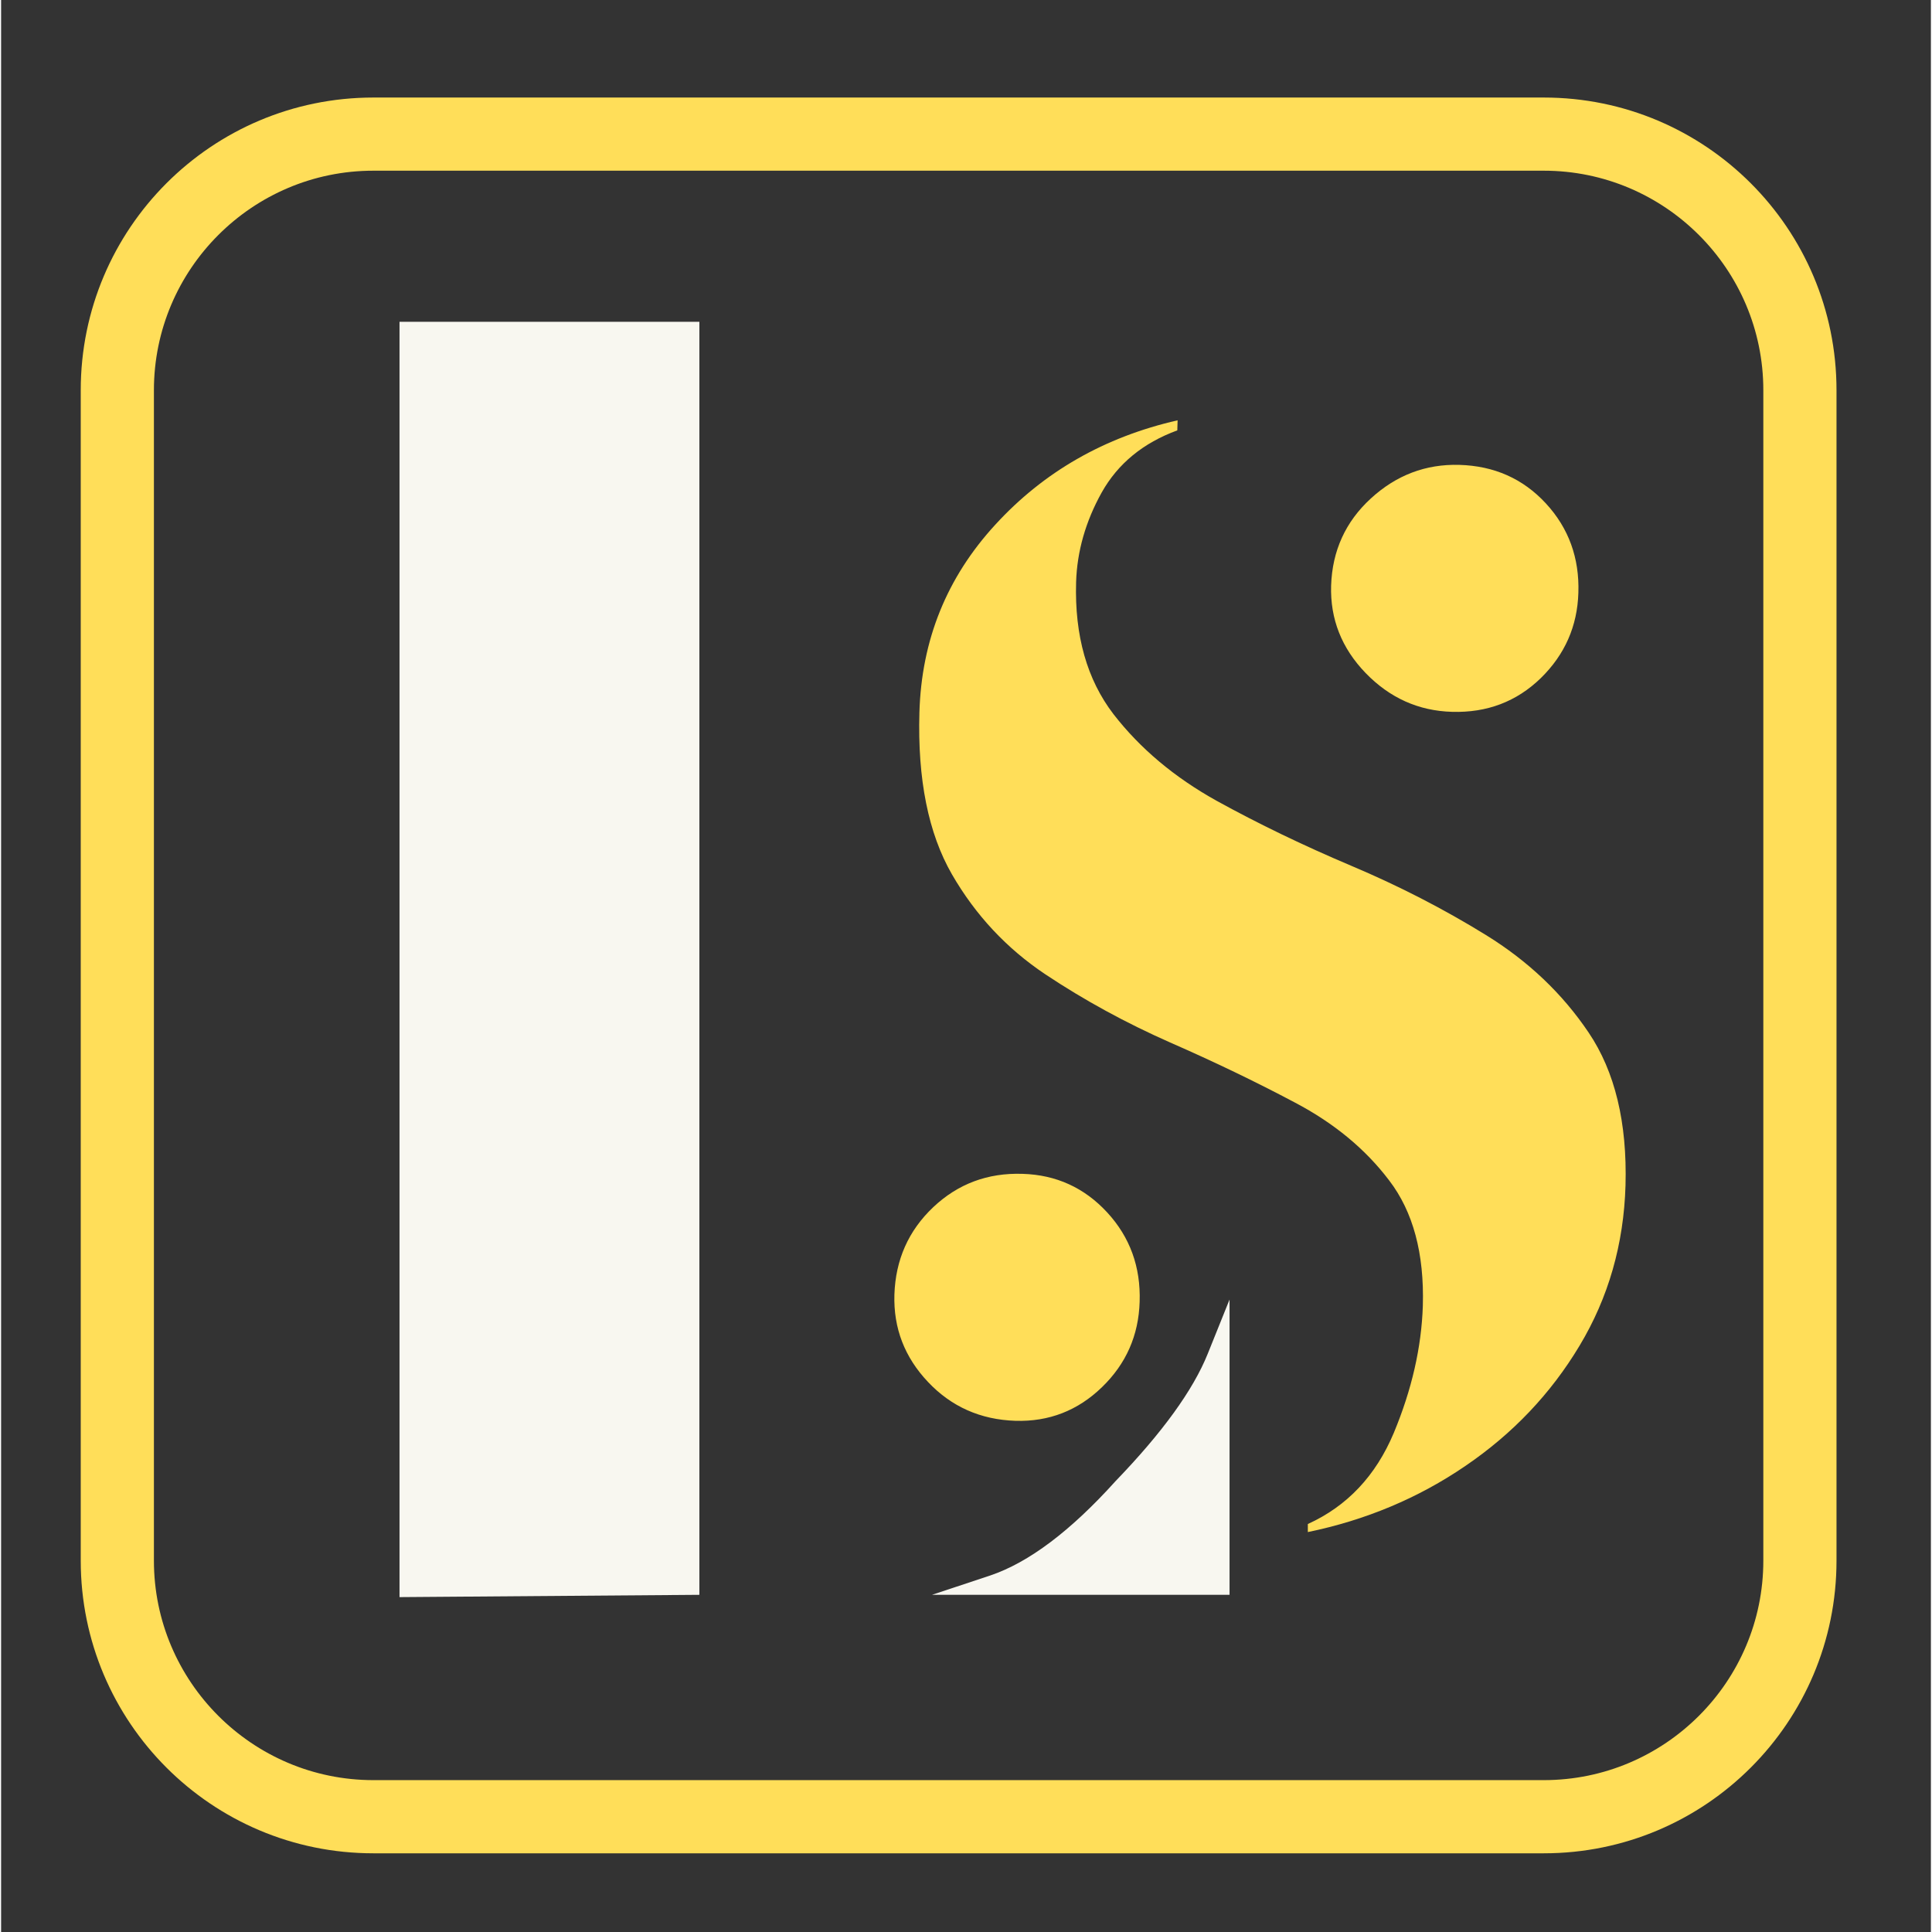 <svg xmlns="http://www.w3.org/2000/svg" xmlns:xlink="http://www.w3.org/1999/xlink" width="140" zoomAndPan="magnify" viewBox="0 0 104.88 105" height="140" preserveAspectRatio="xMidYMid meet" version="1.0"><rect x="0" y="0" width="104.88" height="105" fill="#333333" stroke="none"/><defs><g/><clipPath id="09619b6d14"><path d="M 4.328 5.301 L 100 5.301 L 100 101 L 4.328 101 Z M 4.328 5.301 " clip-rule="nonzero"/></clipPath></defs><g fill="#f8f7f0" fill-opacity="1"><g transform="translate(16.122, 86.8)"><g><path d="M 5.531 0 L 5.531 -69.312 L 21.828 -69.312 L 21.828 -0.125 Z M 34.469 -0.125 C 34.469 -0.125 35.52 -0.473 37.625 -1.172 C 39.727 -1.879 42.004 -3.594 44.453 -6.312 C 46.992 -8.945 48.66 -11.25 49.453 -13.219 C 50.242 -15.188 50.641 -16.172 50.641 -16.172 L 50.641 -0.125 Z M 34.469 -0.125 "/></g></g></g><g fill="#ffde59" fill-opacity="1"><g transform="translate(46.049, 81.218)"><g><path d="M 24.969 2.047 L 24.969 1.609 C 27.102 0.641 28.66 -1.008 29.641 -3.344 C 30.617 -5.688 31.145 -7.988 31.219 -10.25 C 31.301 -13.094 30.691 -15.363 29.391 -17.062 C 28.098 -18.77 26.391 -20.18 24.266 -21.297 C 22.148 -22.422 19.891 -23.508 17.484 -24.562 C 15.078 -25.625 12.816 -26.859 10.703 -28.266 C 8.598 -29.672 6.906 -31.484 5.625 -33.703 C 4.344 -35.93 3.754 -38.863 3.859 -42.5 C 3.973 -46.438 5.348 -49.836 7.984 -52.703 C 10.617 -55.578 13.922 -57.469 17.891 -58.375 L 17.875 -57.828 C 16.02 -57.148 14.648 -56.023 13.766 -54.453 C 12.891 -52.879 12.426 -51.254 12.375 -49.578 C 12.289 -46.672 12.969 -44.281 14.406 -42.406 C 15.852 -40.539 17.719 -38.973 20 -37.703 C 22.289 -36.441 24.727 -35.266 27.312 -34.172 C 29.906 -33.078 32.348 -31.82 34.641 -30.406 C 36.941 -28.988 38.805 -27.219 40.234 -25.094 C 41.66 -22.977 42.328 -20.211 42.234 -16.797 C 42.141 -13.598 41.305 -10.691 39.734 -8.078 C 38.172 -5.473 36.102 -3.297 33.531 -1.547 C 30.969 0.203 28.113 1.398 24.969 2.047 Z M 32.812 -42.531 C 30.988 -42.582 29.422 -43.285 28.109 -44.641 C 26.805 -45.992 26.18 -47.578 26.234 -49.391 C 26.297 -51.285 27.016 -52.863 28.391 -54.125 C 29.773 -55.395 31.379 -56.004 33.203 -55.953 C 35.098 -55.898 36.664 -55.203 37.906 -53.859 C 39.145 -52.516 39.734 -50.895 39.672 -49 C 39.617 -47.188 38.938 -45.641 37.625 -44.359 C 36.312 -43.086 34.707 -42.477 32.812 -42.531 Z M 9.078 -4 C 7.18 -4.062 5.598 -4.766 4.328 -6.109 C 3.055 -7.453 2.445 -9.035 2.5 -10.859 C 2.562 -12.754 3.266 -14.336 4.609 -15.609 C 5.953 -16.879 7.57 -17.484 9.469 -17.422 C 11.289 -17.367 12.82 -16.672 14.062 -15.328 C 15.301 -13.984 15.891 -12.363 15.828 -10.469 C 15.773 -8.645 15.094 -7.098 13.781 -5.828 C 12.469 -4.555 10.898 -3.945 9.078 -4 Z M 9.078 -4 "/></g></g></g><g clip-path="url(#09619b6d14)"><path fill="#ffde59" d="M 4.328 84.82 C 4.328 93.602 11.449 100.723 20.23 100.723 L 83.844 100.723 C 92.629 100.723 99.75 93.602 99.75 84.82 L 99.75 21.207 C 99.75 12.422 92.629 5.301 83.844 5.301 L 20.23 5.301 C 11.449 5.301 4.328 12.422 4.328 21.207 Z M 8.305 21.207 C 8.305 14.629 13.656 9.277 20.23 9.277 L 83.844 9.277 C 90.422 9.277 95.773 14.629 95.773 21.207 L 95.773 84.82 C 95.773 91.395 90.422 96.746 83.844 96.746 L 20.23 96.746 C 13.656 96.746 8.305 91.395 8.305 84.82 Z M 8.305 21.207 " fill-opacity="1" fill-rule="nonzero"/></g></svg>